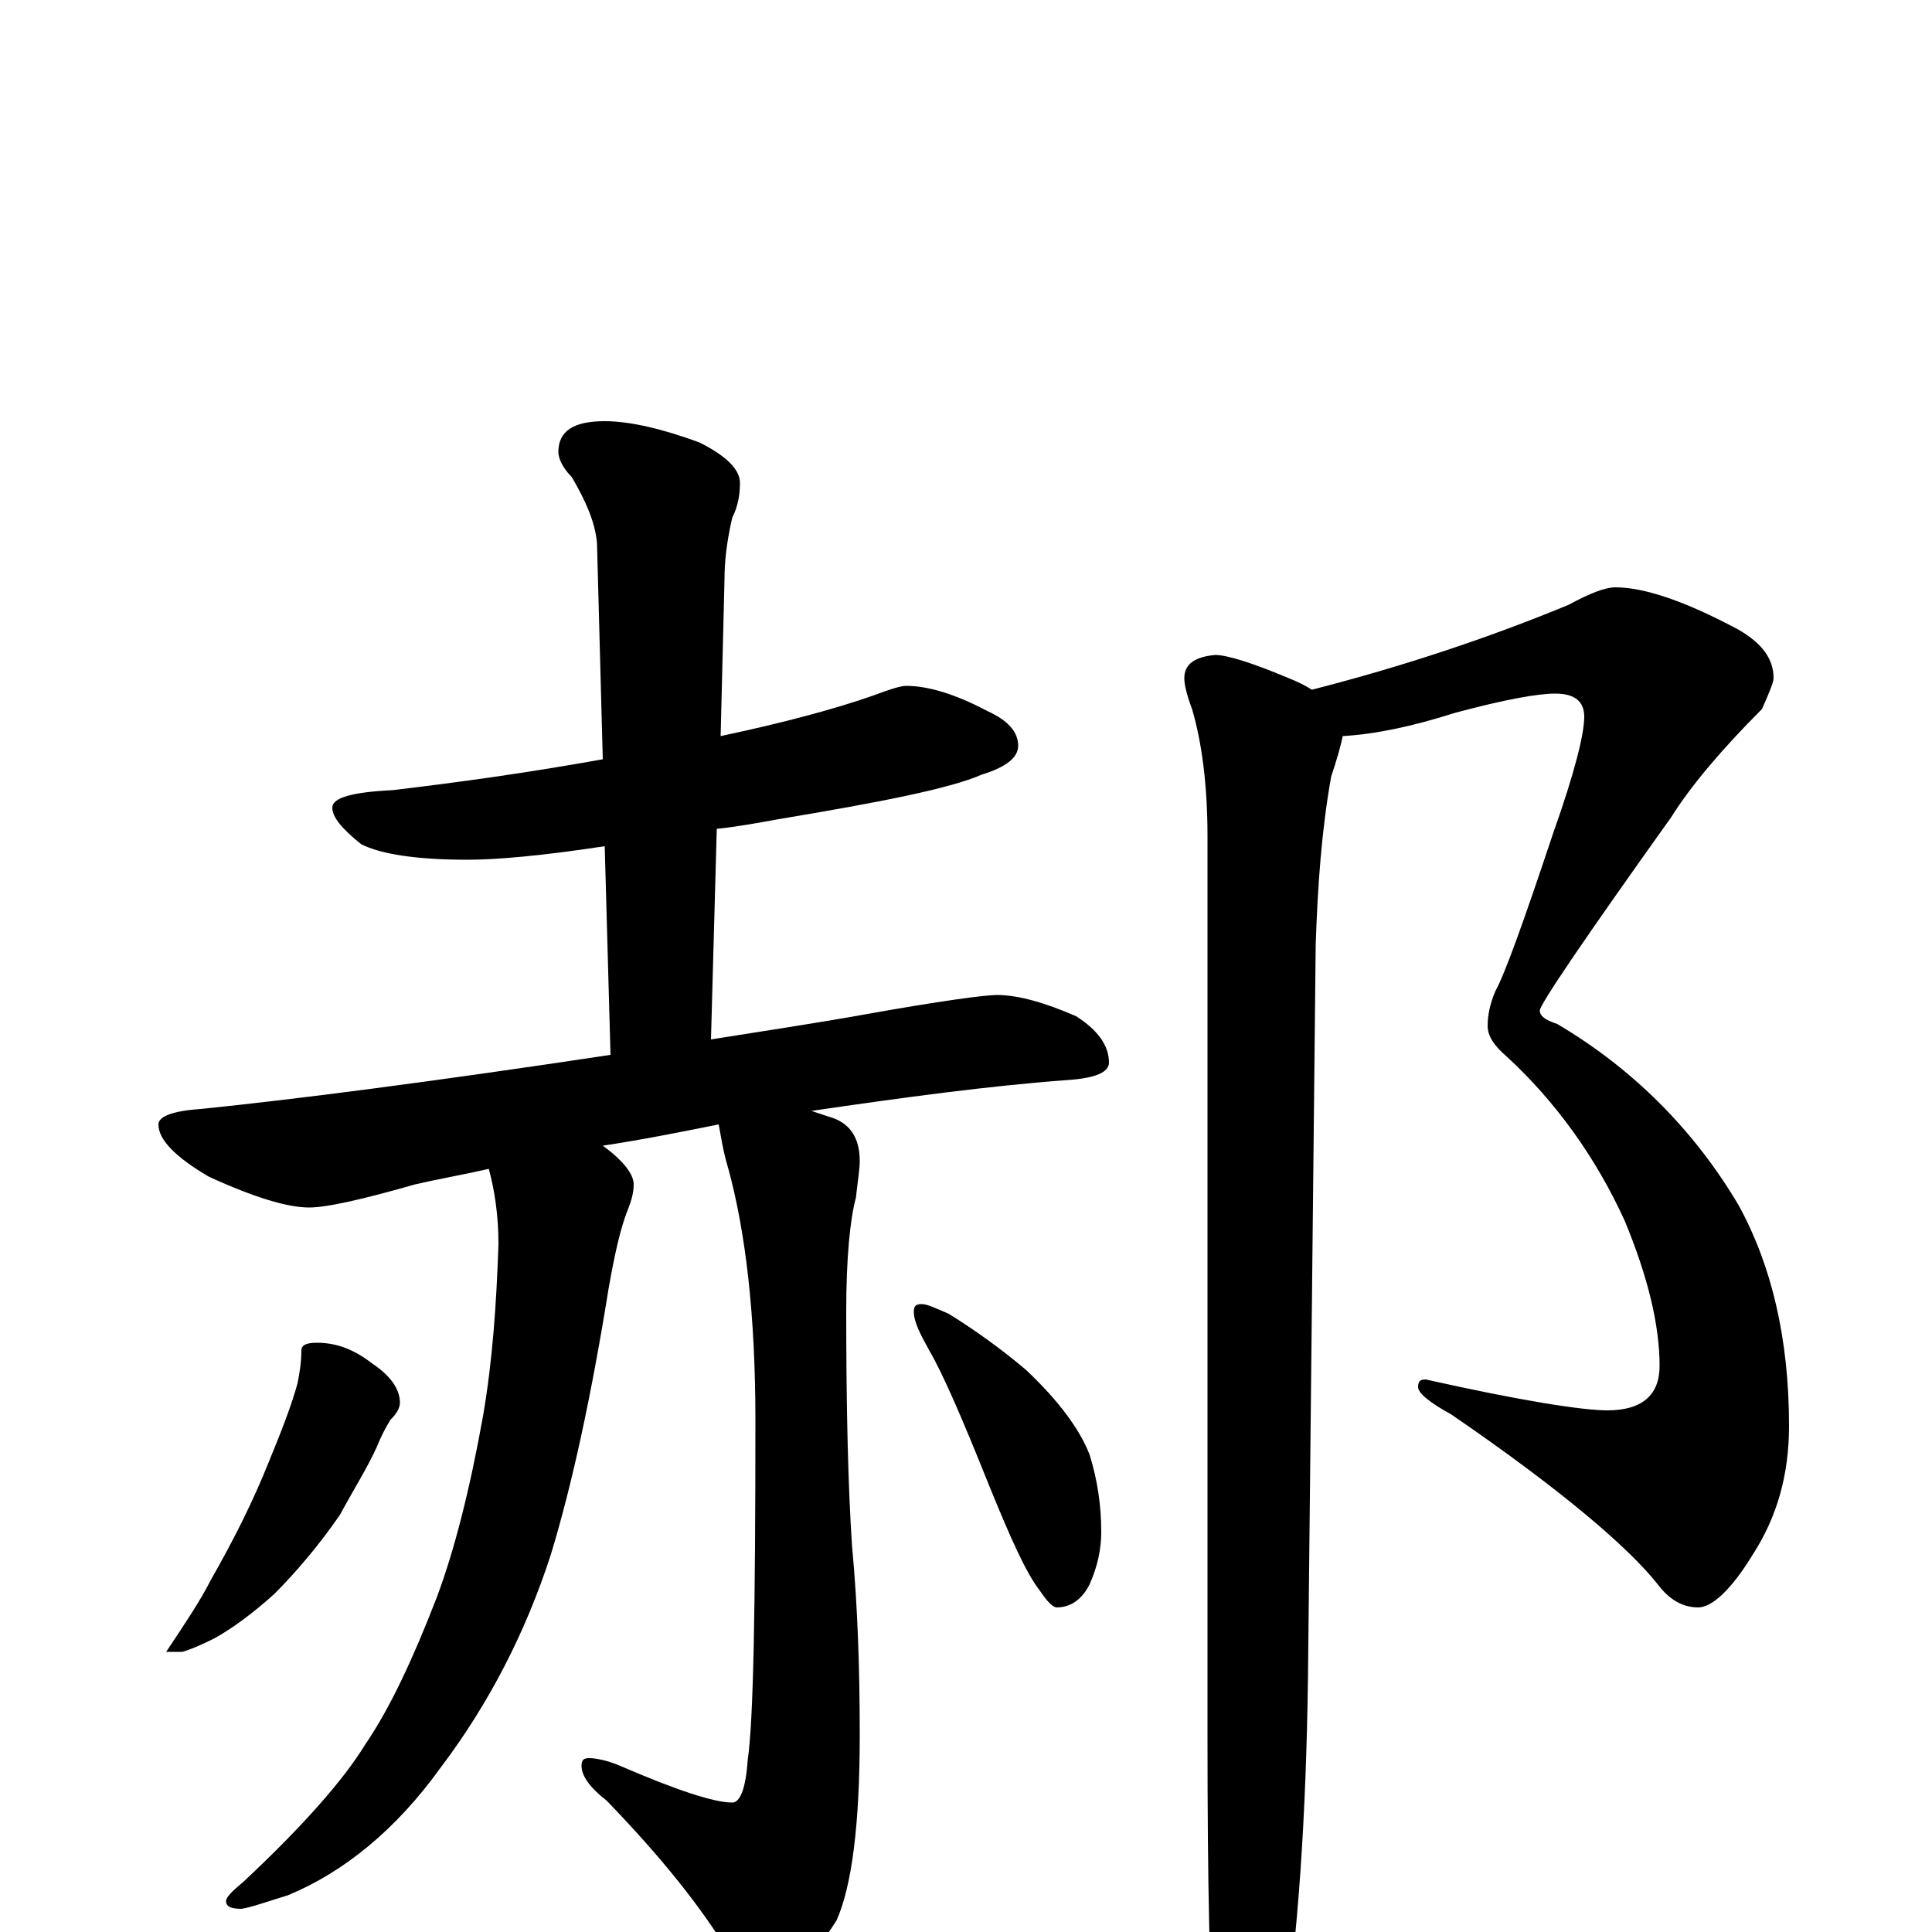 <?xml version="1.0" encoding="utf-8" ?>
<!DOCTYPE svg PUBLIC "-//W3C//DTD SVG 1.1//EN" "http://www.w3.org/Graphics/SVG/1.1/DTD/svg11.dtd">
<svg version="1.1" id="Layer_1" xmlns="http://www.w3.org/2000/svg" xmlns:xlink="http://www.w3.org/1999/xlink" x="0px" y="145px" width="1000px" height="1000px" viewBox="0 0 1000 1000" enable-background="new 0 0 1000 1000" xml:space="preserve">
<g id="Layer_1">
<path id="glyph" transform="matrix(1 0 0 -1 0 1000)" d="M469,645C480,645 494,641 511,632C522,627 527,621 527,614C527,608 521,603 508,599C492,592 457,585 403,576C392,574 381,572 371,571l-3,-109C393,466 420,470 448,475C487,482 510,485 516,485C527,485 541,481 557,474C568,467 574,459 574,450C574,445 567,442 553,441C512,438 468,432 420,425C423,424 426,423 429,422C440,419 445,411 445,399C445,395 444,389 443,380C440,369 438,349 438,321C438,270 439,230 441,200C444,168 445,135 445,102C445,56 441,24 433,6C419,-16 407,-27 398,-27C391,-27 385,-22 378,-12C363,13 342,39 314,68C305,75 301,81 301,86C301,89 302,90 305,90C308,90 314,89 321,86C351,73 370,67 379,67C383,67 386,74 387,89C390,109 391,168 391,265C391,319 386,362 377,395C374,405 373,413 372,418C352,414 332,410 312,407C323,399 328,392 328,387C328,383 327,379 325,374C321,364 318,350 315,333C306,277 296,231 285,195C272,155 253,118 228,85C205,53 178,31 149,19C139,16 131,13 125,12C120,12 117,13 117,16C117,18 120,21 126,26C157,55 178,79 189,97C202,116 214,142 226,173C235,197 243,228 250,267C255,296 257,326 258,356C258,371 256,384 253,395C240,392 228,390 215,387C187,379 169,375 160,375C149,375 132,380 108,391C91,401 82,410 82,418C82,422 89,425 104,426C153,431 223,440 316,454l-3,108C280,557 257,555 242,555C215,555 197,558 187,563C177,571 172,577 172,582C172,587 182,590 203,591C237,595 273,600 312,607l-3,112C308,730 303,741 296,753C291,758 289,763 289,766C289,777 297,782 313,782C326,782 343,778 362,771C376,764 383,757 383,750C383,744 382,738 379,732C376,719 375,709 375,700l-2,-81C406,626 432,633 452,640C460,643 466,645 469,645M164,305C175,305 184,301 193,294C202,288 207,281 207,274C207,271 205,268 202,265C199,260 197,256 195,251C190,240 183,229 176,216C165,200 153,186 142,175C131,165 120,157 111,152C101,147 95,145 94,145l-8,0C96,160 104,172 109,182C121,203 131,223 139,243C146,260 151,273 154,284C155,289 156,295 156,301C156,304 159,305 164,305M477,325C480,325 484,323 491,320C504,312 518,302 531,291C548,275 559,260 564,247C568,234 570,221 570,207C570,198 568,189 564,180C560,172 554,168 547,168C545,168 542,171 538,177C531,186 523,204 512,231C498,266 488,289 481,301C476,310 473,316 473,321C473,324 474,325 477,325M836,696C851,696 872,689 900,674C912,667 918,659 918,649C918,647 916,642 912,633C891,612 875,593 865,577C820,514 797,480 797,477C797,474 800,472 806,470C845,447 877,415 900,376C917,345 926,307 926,262C926,237 920,215 907,195C896,177 886,168 879,168C871,168 864,172 858,180C843,199 808,229 751,268C740,274 734,279 734,282C734,285 735,286 738,286C787,275 819,270 832,270C850,270 859,278 859,293C859,314 853,339 841,368C826,401 805,430 780,453C773,459 770,464 770,469C770,474 771,480 774,487C779,496 789,524 804,569C815,600 820,620 820,629C820,637 815,641 805,641C796,641 779,638 753,631C731,624 712,620 695,619C694,614 692,607 689,598C684,570 682,541 681,511l-4,-380C676,60 672,-1 664,-54C657,-85 650,-101 645,-101C638,-101 633,-91 629,-70C626,-29 625,28 625,99l0,468C625,594 622,616 617,633C614,641 613,646 613,649C613,656 618,660 629,661C635,661 648,657 667,649C672,647 676,645 679,643C726,655 771,670 812,687C823,693 831,696 836,696z"/>
</g>
</svg>
